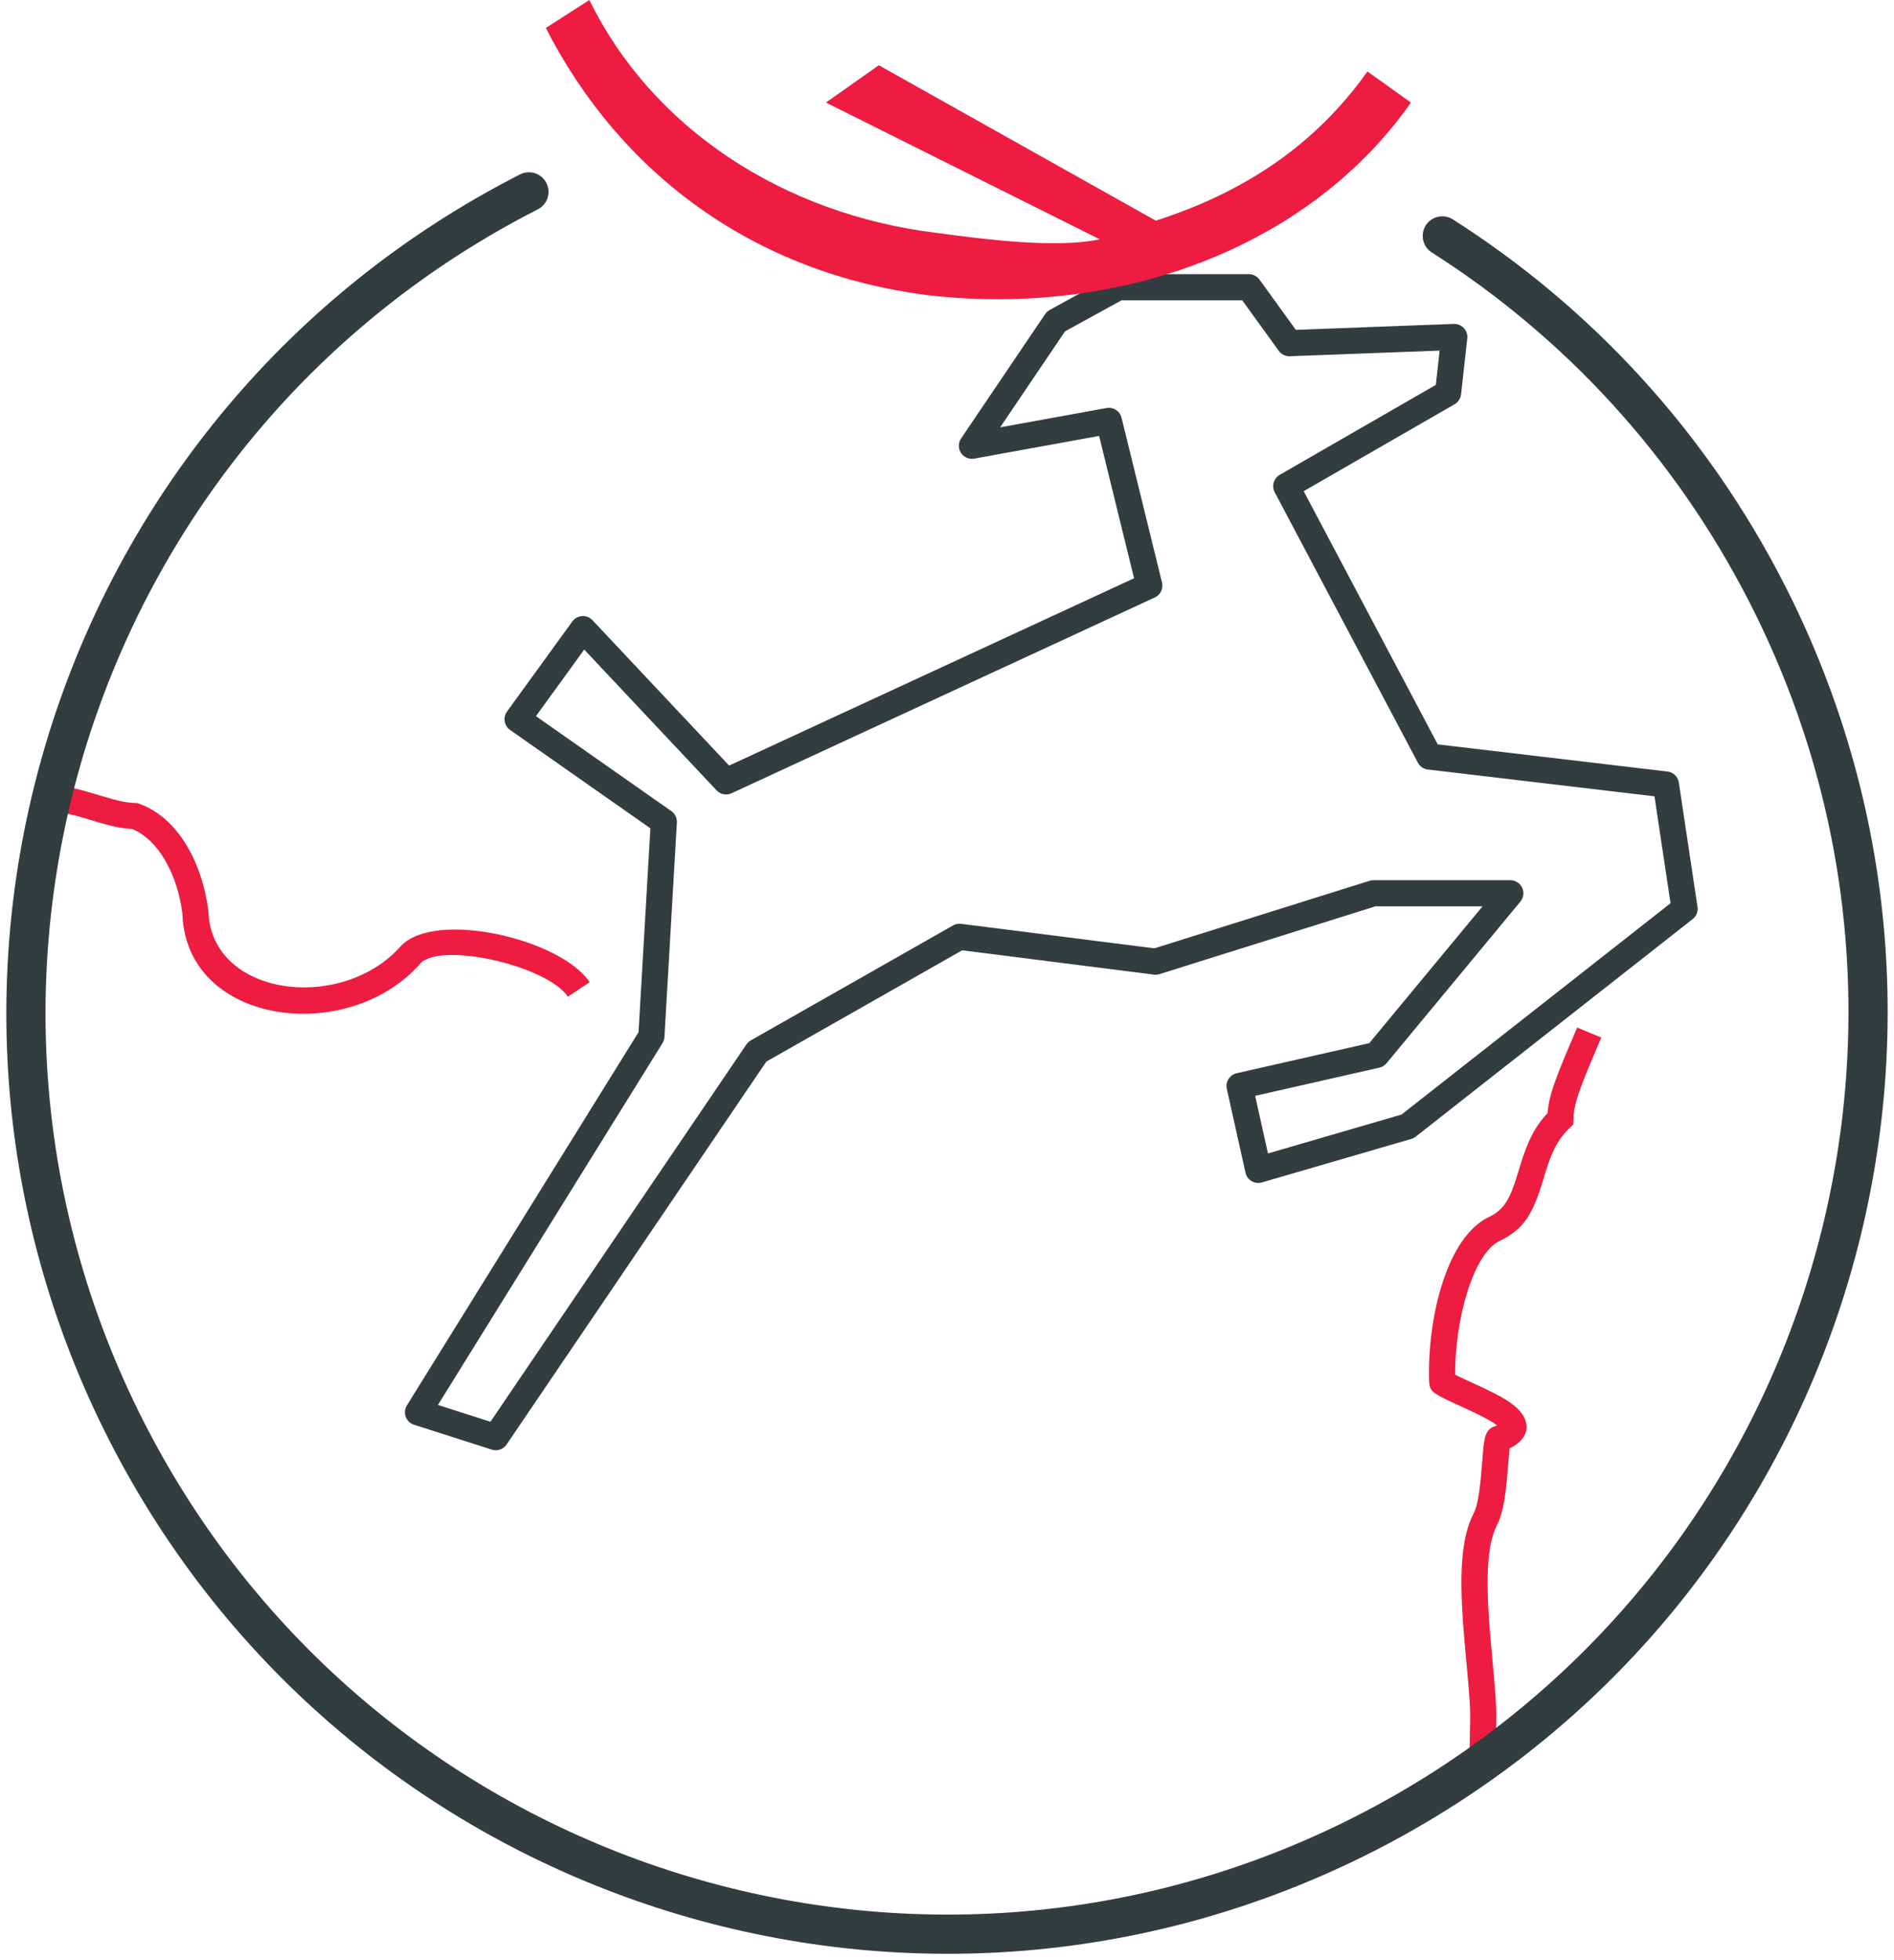 <?xml version="1.0" encoding="UTF-8"?>
<svg width="145px" height="150px" viewBox="0 0 145 150" version="1.1" xmlns="http://www.w3.org/2000/svg" xmlns:xlink="http://www.w3.org/1999/xlink">
    <!-- Generator: Sketch 43.2 (39069) - http://www.bohemiancoding.com/sketch -->
    <title>portland-art</title>
    <desc>Created with Sketch.</desc>
    <defs>
        <path d="M125.252,150.275 C114.77,156.455 102.549,160 89.5,160 C50.565,160 19,128.435 19,89.5 C19,50.565 50.565,19 89.5,19 C128.435,19 160,50.565 160,89.5 C160,115.387 146.047,138.015 125.252,150.275 Z" id="path-1"></path>
    </defs>
    <g id="meetups" stroke="none" stroke-width="1" fill="none" fill-rule="evenodd">
        <g id="portland-art" transform="translate(-23, -18)">
            <g id="noun_217881_cc" transform="translate(6, 6)">
                <mask id="mask-2" fill="white">
                    <use xlink:href="#path-1"></use>
                </mask>
                <g id="Mask" transform="translate(89.5, 89.5) rotate(-108) translate(-89.5, -89.5) "></g>
                <g mask="url(#mask-2)" fill-rule="nonzero" fill="#ED1C40">
                    <g transform="translate(10, 71)">
                        <path d="M20.962,10.894 C21.22,19.477 33.661,21.044 39.194,14.715 C40.832,13.046 48.909,14.922 50.479,17.272 L52.142,16.161 C49.929,12.849 40.396,10.634 37.727,13.357 C33.195,18.537 23.154,17.272 22.954,10.738 C22.47,6.882 20.548,3.535 17.658,2.507 L17.507,2.453 L17.346,2.449 C16.851,2.438 16.299,2.34 15.597,2.151 C15.314,2.074 15.057,1.998 14.58,1.853 C13.033,1.381 12.378,1.217 11.569,1.177 C6.86,-0.179 3.244,1.974 0.023,6.906 L1.697,8 C4.516,3.684 7.37,2.005 11.118,3.129 L11.243,3.167 C12.001,3.191 12.551,3.325 13.997,3.766 C14.493,3.918 14.767,3.998 15.077,4.082 C15.847,4.289 16.497,4.411 17.123,4.442 C19.096,5.236 20.579,7.872 20.962,10.894 Z" id="Shape"></path>
                        <path d="M123.605,29.5 C123.492,29.832 123.459,29.941 123.226,30.711 C122.589,32.82 122.142,33.58 120.973,34.137 C117.829,35.637 116.278,41.639 116.406,46.684 C116.432,47.422 116.691,47.592 117.826,48.146 C118.138,48.299 119.463,48.902 119.71,49.019 C120.604,49.441 121.225,49.781 121.613,50.079 C121.555,50.102 121.49,50.126 121.42,50.151 C121.002,50.297 120.843,50.545 120.727,50.883 C120.685,51.006 120.655,51.14 120.629,51.302 C120.591,51.531 120.56,51.821 120.523,52.248 C120.507,52.444 120.447,53.19 120.444,53.232 C120.41,53.651 120.38,53.982 120.347,54.301 C120.22,55.515 120.05,56.361 119.845,56.753 C118.882,58.597 118.72,61.267 119.023,65.389 C119.074,66.073 119.131,66.736 119.223,67.74 C119.512,70.868 119.572,71.696 119.548,72.752 C119.486,75.459 119.466,78.176 119.471,82.011 C119.472,82.689 119.473,83.232 119.475,84.451 C119.481,86.925 119.482,88.024 119.479,89.396 L121.479,89.401 C121.482,88.024 121.481,86.924 121.475,84.447 C121.473,83.228 121.472,82.686 121.471,82.009 C121.467,78.188 121.485,75.486 121.548,72.798 C121.574,71.629 121.513,70.788 121.215,67.556 C121.124,66.564 121.067,65.911 121.018,65.242 C120.742,61.493 120.889,59.075 121.617,57.68 C121.979,56.988 122.183,55.974 122.336,54.509 C122.371,54.172 122.402,53.827 122.437,53.394 C122.441,53.347 122.5,52.606 122.516,52.417 C122.537,52.175 122.555,51.985 122.573,51.837 C124.196,51.054 124.287,49.647 122.899,48.546 C122.359,48.117 121.623,47.71 120.564,47.21 C120.295,47.083 118.986,46.487 118.703,46.349 C118.584,46.291 118.483,46.239 118.399,46.194 C118.39,41.996 119.759,36.932 121.834,35.943 C123.662,35.071 124.353,33.897 125.141,31.289 C125.366,30.545 125.397,30.442 125.499,30.14 C125.92,28.894 126.39,28.053 127.148,27.337 L127.452,27.049 L127.461,26.63 C127.483,25.535 127.869,24.43 129.149,21.438 C129.266,21.165 129.348,20.973 129.429,20.78 C129.486,20.647 129.539,20.52 129.59,20.398 L127.743,19.631 C127.694,19.749 127.642,19.872 127.587,20.002 C127.507,20.191 127.426,20.381 127.311,20.651 C126.038,23.625 125.578,24.876 125.48,26.176 C124.621,27.081 124.07,28.121 123.605,29.5 Z" id="Shape-Copy-6"></path>
                    </g>
                </g>
            </g>
            <path d="M131.252,156.275 C120.77,162.455 108.549,166 95.5,166 C56.565,166 25,134.435 25,95.5 C25,56.565 56.565,25 95.5,25 C134.435,25 166,56.565 166,95.5" id="Mask" stroke="#313D3E" stroke-width="3" stroke-linecap="round" stroke-linejoin="round" transform="translate(95.5, 95.5) rotate(-117) translate(-95.5, -95.5) "></path>
            <g id="Group-8" transform="translate(55, 18)">
                <polygon id="Shape" stroke="#313D3E" stroke-width="2" stroke-linejoin="round" points="25.969 80.488 41.456 71.688 56.465 73.591 73.143 68.358 83.626 68.358 73.381 80.726 62.898 83.104 64.328 89.525 75.764 86.196 96.968 69.547 95.538 60.034 77.431 57.894 66.472 37.203 78.861 30.068 79.337 25.787 66.71 26.262 63.613 21.982 53.606 21.982 48.841 24.598 42.409 34.111 52.892 32.208 55.989 44.813 23.587 59.796 12.627 48.143 7.624 55.04 18.822 62.888 17.869 79.299 0 108.076 5.956 109.979"></polygon>
                <path d="M72.685,5.47 C68.635,11.178 63.155,14.745 56.484,16.886 L35.28,4.994 L31.229,7.848 L52.195,18.313 C48.86,19.026 43.38,18.313 39.806,17.837 C27.894,16.41 17.887,9.751 13.122,0 L9.787,2.14 C15.505,13.318 25.75,20.929 39.092,22.594 C53.625,24.259 68.158,19.026 76.02,7.848 L72.685,5.47 Z" id="Shape" fill="#ED1C40" fill-rule="nonzero"></path>
            </g>
        </g>
    </g>
</svg>